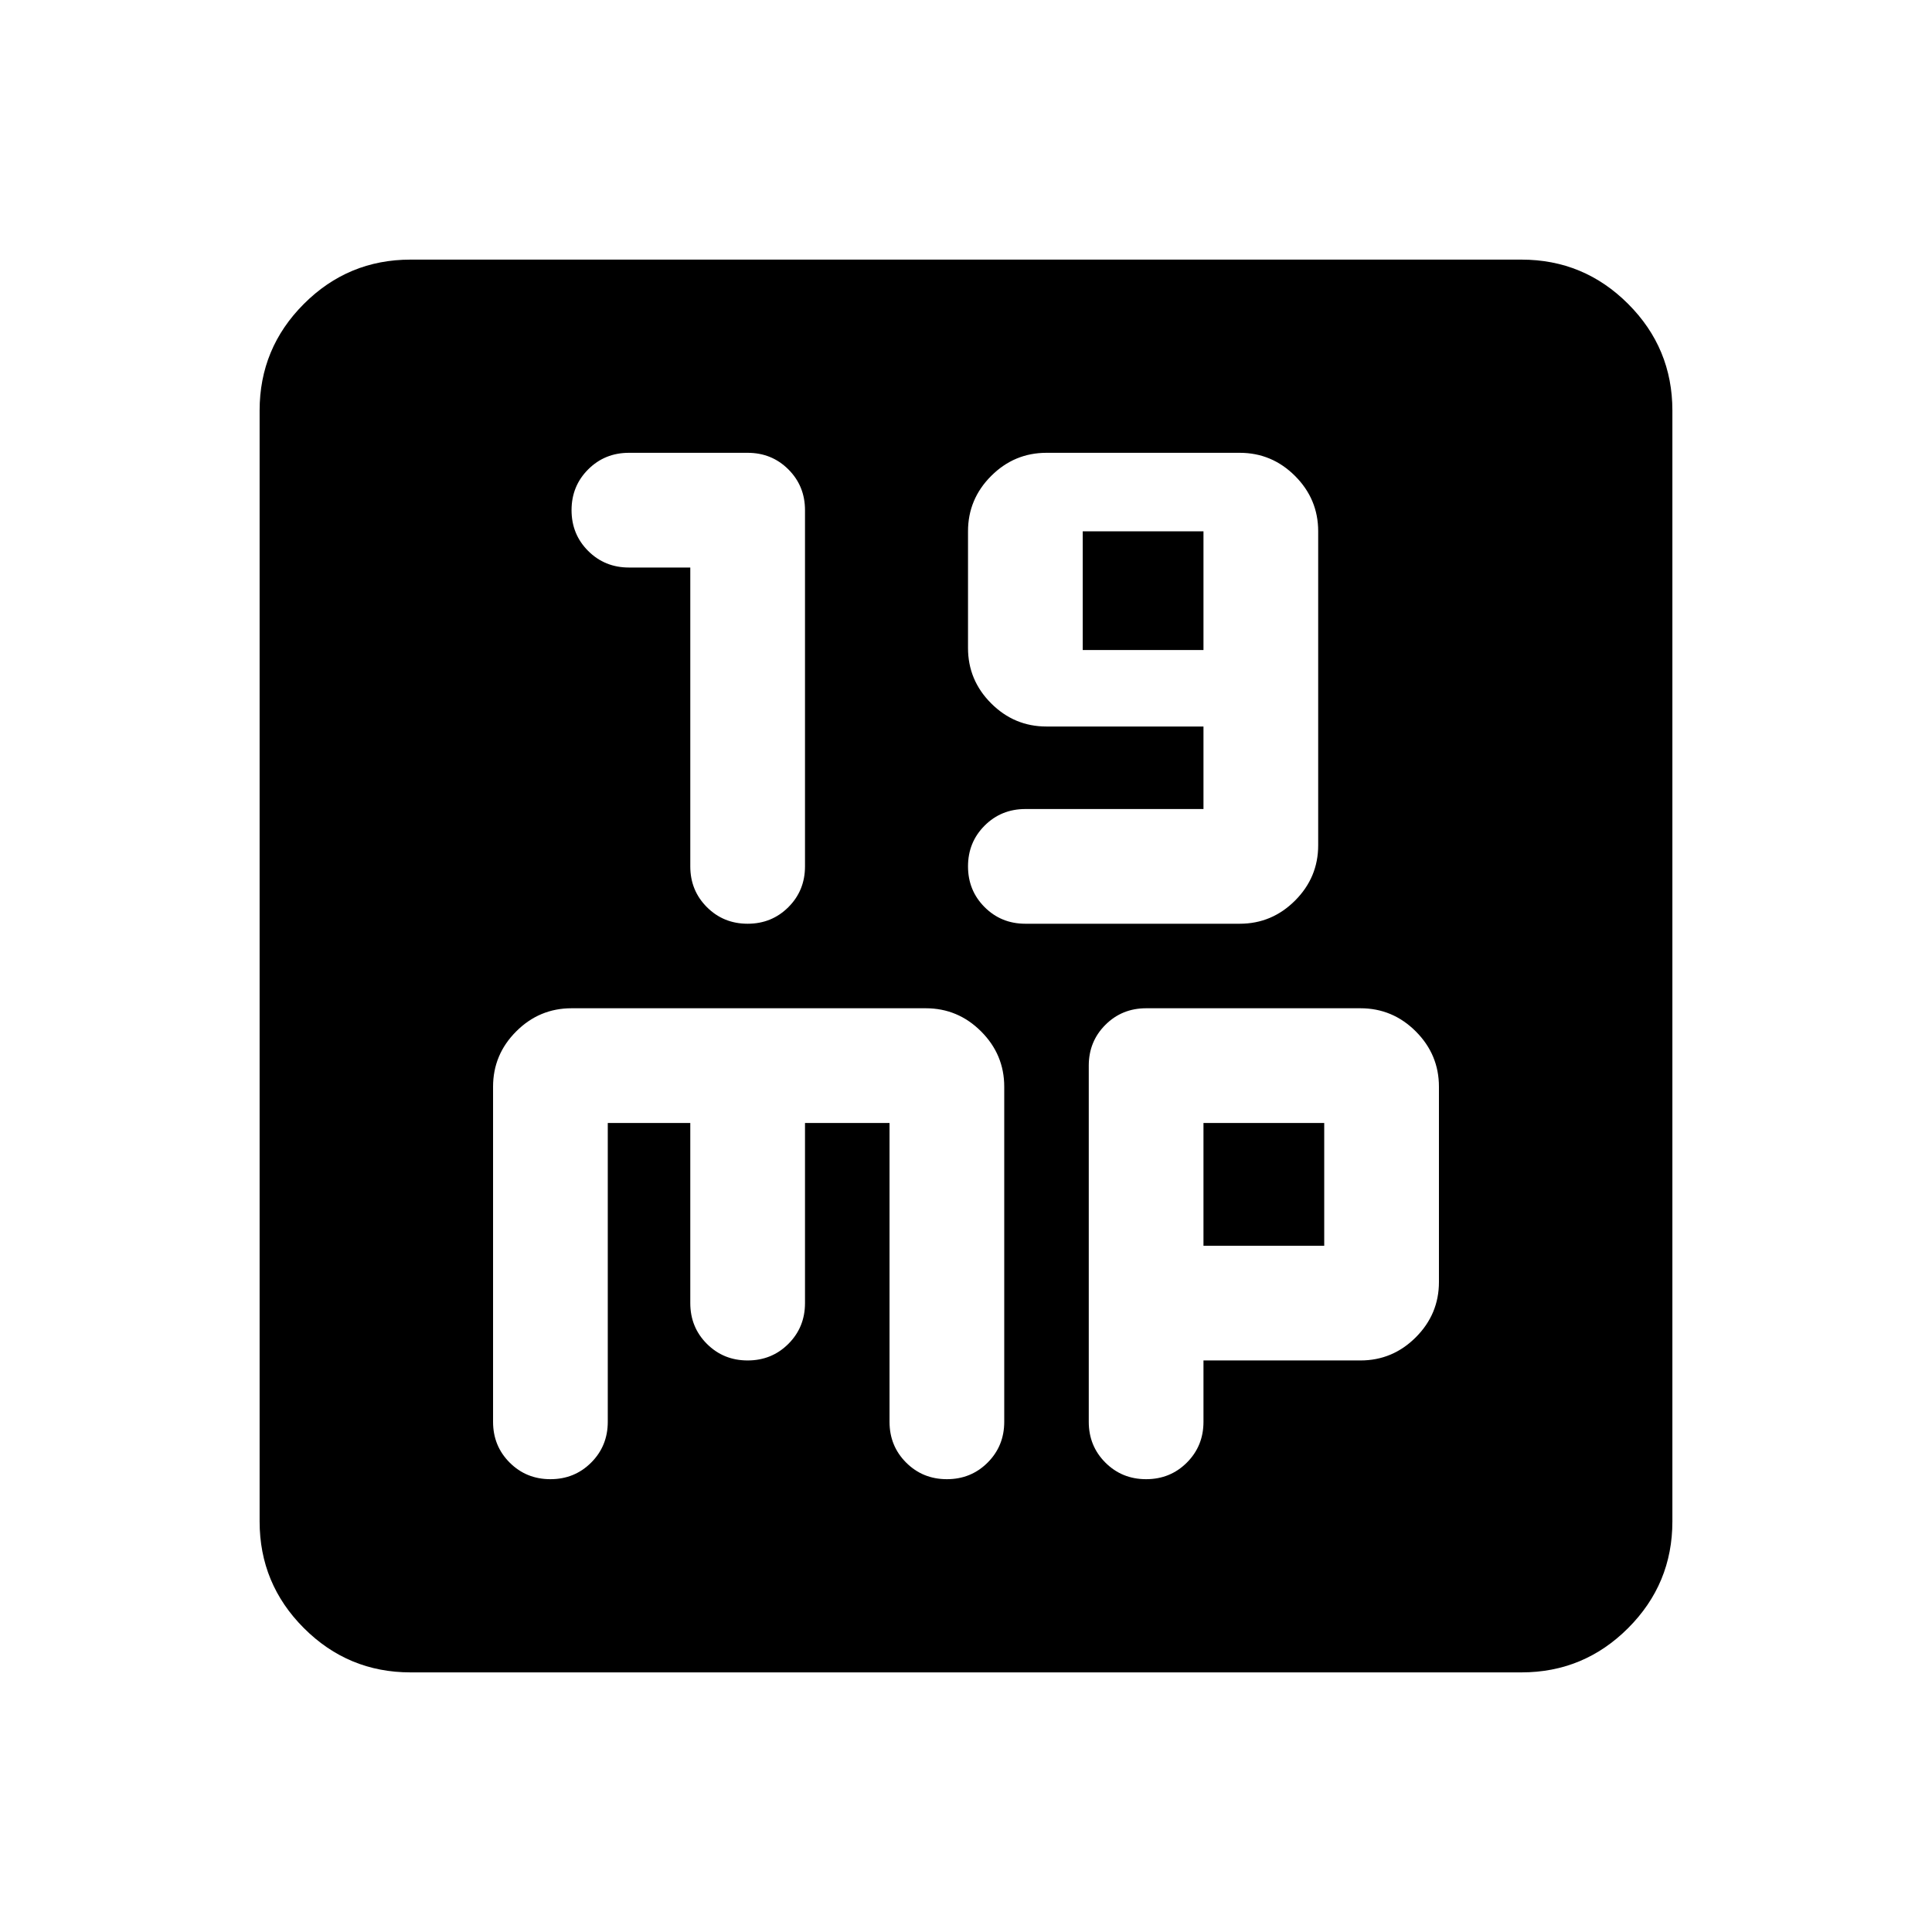 <svg xmlns="http://www.w3.org/2000/svg" height="24" viewBox="0 -960 960 960" width="24"><path d="M343-678v148.5q0 12 8.25 20.25T371.5-501q12 0 20.25-8.25T400-529.5v-177q0-12-8.25-20.25T371.5-735h-59q-12 0-20.25 8.25T284-706.5q0 12 8.25 20.25T312.5-678H343Zm255 120h-88.5q-12 0-20.25 8.25T481-529.5q0 12 8.25 20.25T509.5-501H616q16 0 27.5-11.5T655-540v-156q0-16-11.5-27.5T616-735h-96q-16 0-27.5 11.5T481-696v58q0 16 11.5 27.5T520-599h78v41Zm-60-79v-59h60v59h-60ZM204-129q-31 0-53-22t-22-53v-552q0-31 22-53t53-22h552q31 0 53 22t22 53v552q0 31-22 53t-53 22H204Zm98-273h41v89.5q0 12 8.25 20.25T371.5-284q12 0 20.25-8.25T400-312.5V-402h42v148.5q0 12 8.25 20.25T470.5-225q12 0 20.25-8.25T499-253.5V-420q0-16-11.5-27.5T460-459H284q-16 0-27.5 11.5T245-420v166.5q0 12 8.25 20.25T273.5-225q12 0 20.25-8.25T302-253.5V-402Zm296 118h78q16 0 27.5-11.5T715-323v-97q0-16-11.5-27.5T676-459H569.5q-12 0-20.25 8.25T541-430.5v177q0 12 8.25 20.25T569.5-225q12 0 20.25-8.25T598-253.5V-284Zm0-57v-61h60v61h-60Z"/></svg>